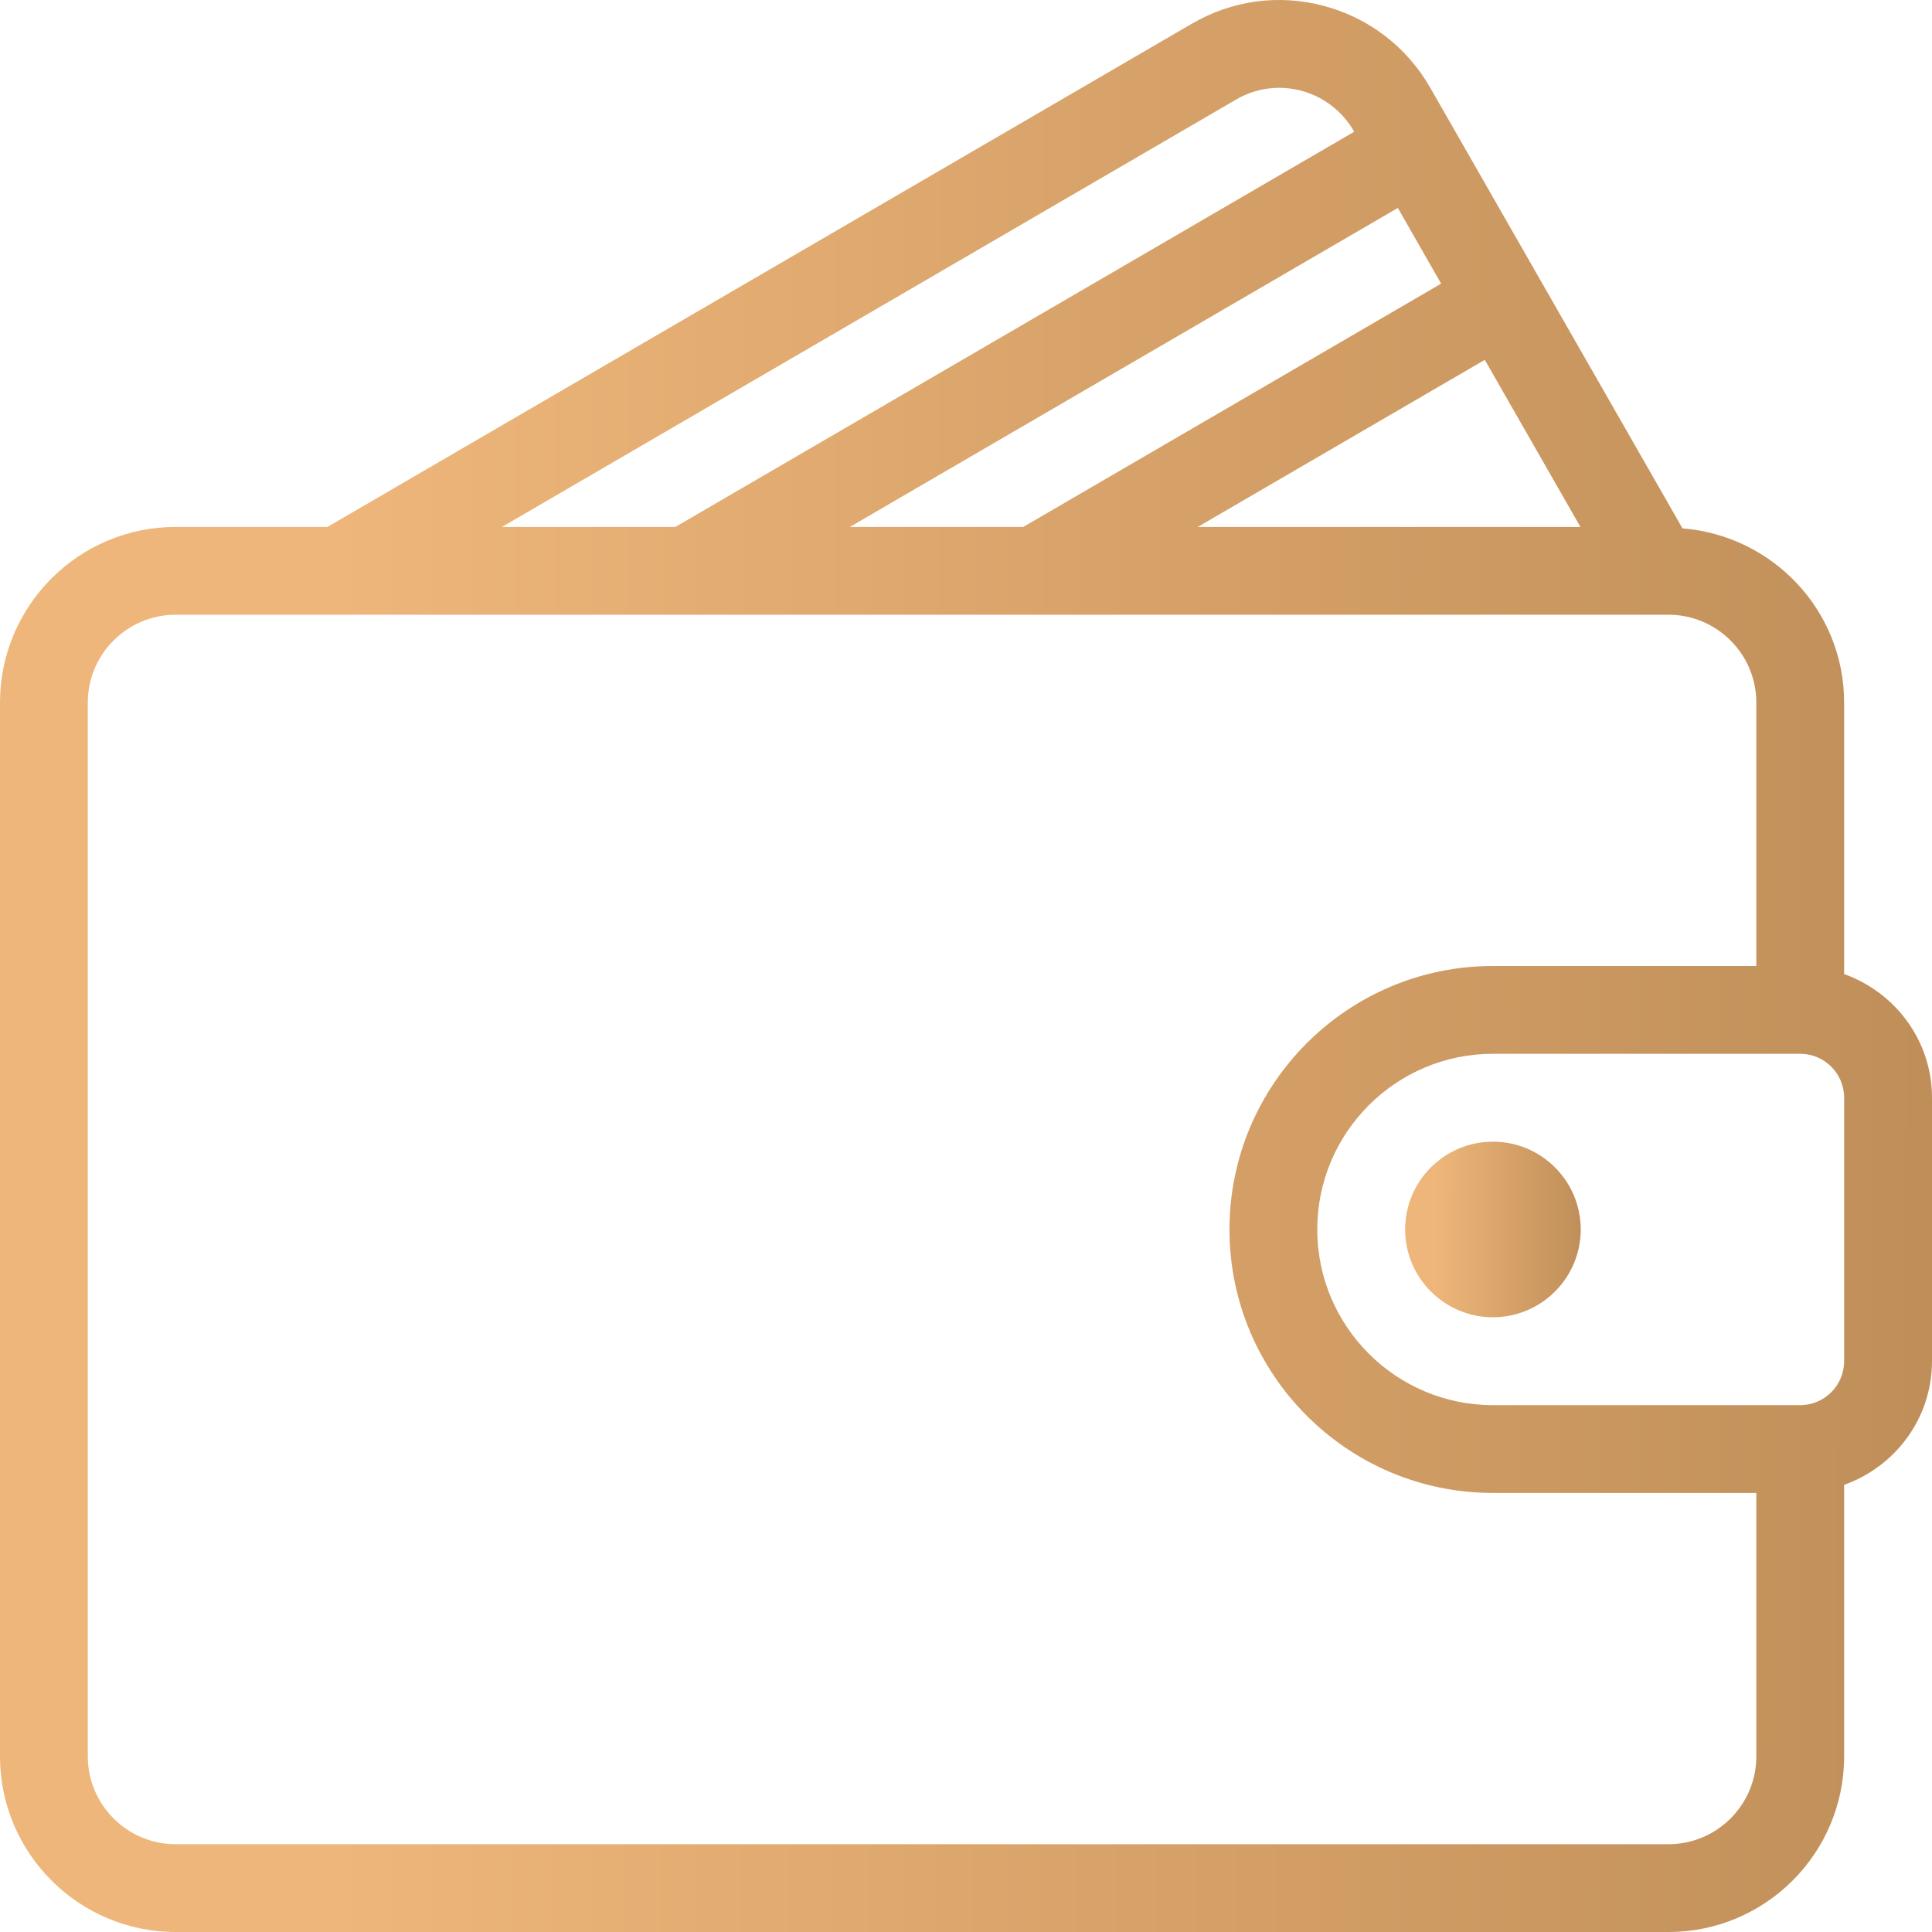 <svg width="27" height="27" viewBox="0 0 27 27" fill="none" xmlns="http://www.w3.org/2000/svg">
<path d="M25.772 13.613V9.818C25.772 8.532 24.774 7.485 23.513 7.384L19.989 1.228C19.663 0.659 19.135 0.252 18.504 0.083C17.876 -0.085 17.219 0.003 16.657 0.331L4.576 7.364H2.455C1.101 7.364 0 8.465 0 9.818V24.546C0 25.899 1.101 27 2.455 27H23.318C24.672 27 25.772 25.899 25.772 24.546V20.751C26.485 20.497 27 19.822 27 19.023V15.341C27 14.542 26.485 13.867 25.772 13.613ZM22.087 7.364H16.739L20.75 5.029L22.087 7.364ZM20.14 3.964L14.3 7.364H11.877L19.535 2.906L20.14 3.964ZM17.275 1.391C17.552 1.229 17.877 1.186 18.186 1.268C18.5 1.352 18.761 1.555 18.924 1.838L18.925 1.841L9.438 7.364H7.015L17.275 1.391ZM24.545 24.546C24.545 25.222 23.994 25.773 23.318 25.773H2.455C1.778 25.773 1.227 25.222 1.227 24.546V9.818C1.227 9.142 1.778 8.591 2.455 8.591H23.318C23.994 8.591 24.545 9.142 24.545 9.818V13.5H20.863C18.833 13.5 17.182 15.152 17.182 17.182C17.182 19.212 18.833 20.864 20.863 20.864H24.545V24.546ZM25.772 19.023C25.772 19.361 25.497 19.637 25.159 19.637H20.863C19.51 19.637 18.409 18.536 18.409 17.182C18.409 15.828 19.51 14.727 20.863 14.727H25.159C25.497 14.727 25.772 15.002 25.772 15.341V19.023Z" fill="url(#paint0_linear)"/>
<path d="M20.864 15.955C20.187 15.955 19.637 16.505 19.637 17.182C19.637 17.858 20.187 18.409 20.864 18.409C21.541 18.409 22.091 17.858 22.091 17.182C22.091 16.505 21.541 15.955 20.864 15.955Z" fill="url(#paint1_linear)"/>
<defs>
<linearGradient id="paint0_linear" x1="1.849" y1="13.32" x2="28.831" y2="13.351" gradientUnits="userSpaceOnUse">
<stop offset="0.104" stop-color="#EEB67A"/>
<stop offset="1" stop-color="#BC8B56"/>
</linearGradient>
<linearGradient id="paint1_linear" x1="19.805" y1="17.166" x2="22.258" y2="17.168" gradientUnits="userSpaceOnUse">
<stop offset="0.104" stop-color="#EEB67A"/>
<stop offset="1" stop-color="#BC8B56"/>
</linearGradient>
</defs>
</svg>
